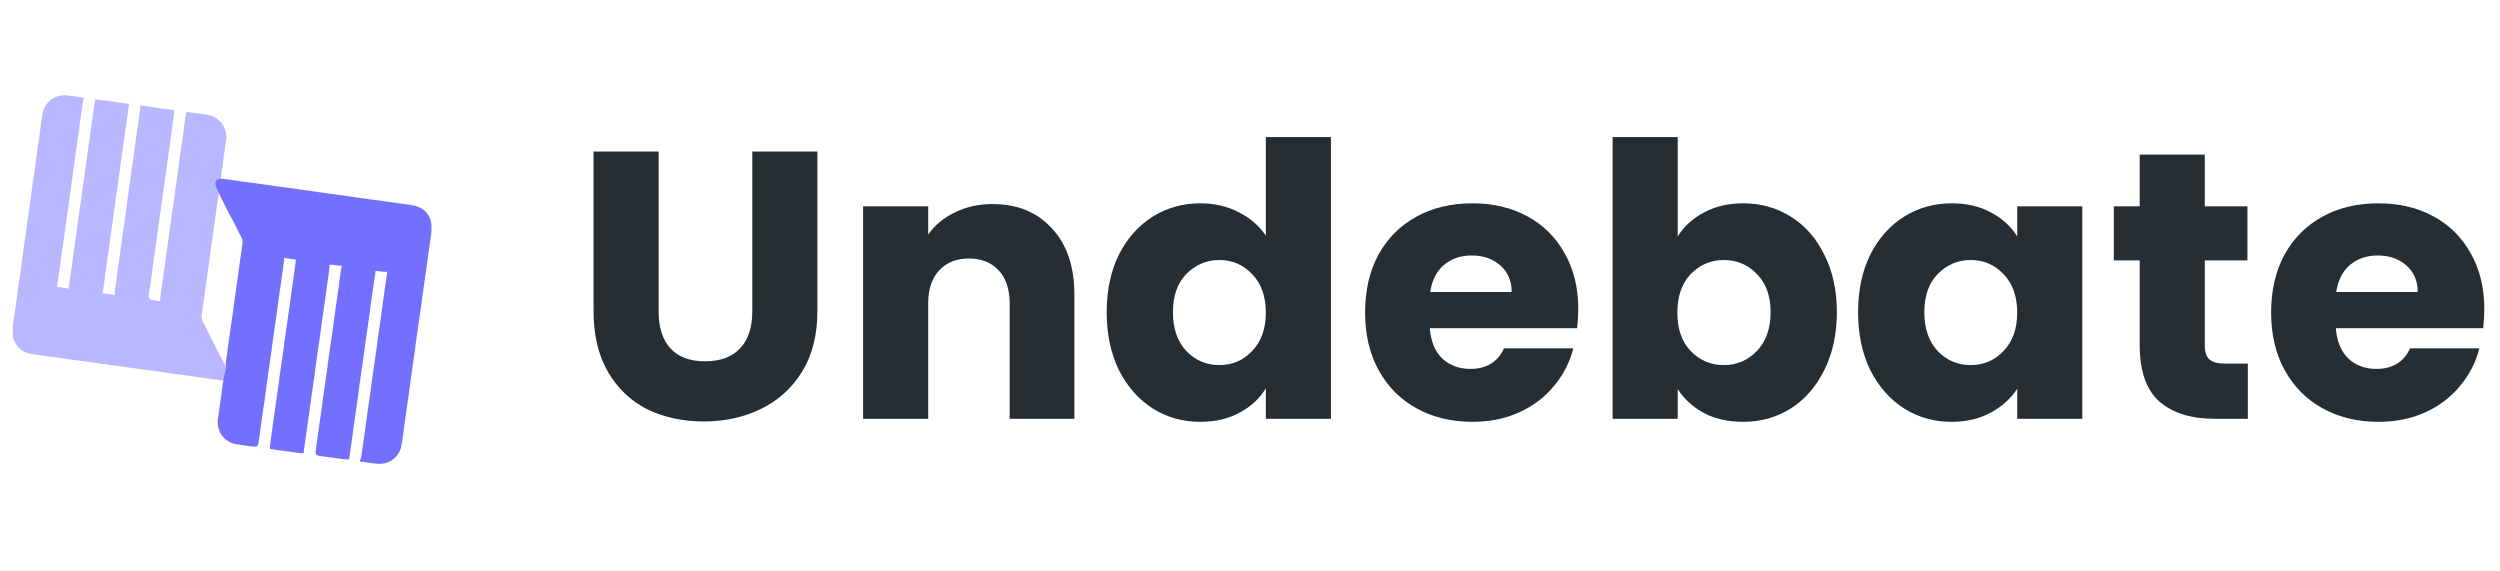 <svg width="197" height="45" viewBox="0 0 197 45" fill="none" xmlns="http://www.w3.org/2000/svg">
<path opacity="0.5" d="M17.639 29.995L17.64 29.879C17.642 29.824 17.645 29.768 17.651 29.713C17.662 29.621 17.676 29.529 17.69 29.438L17.709 29.298C17.724 29.183 17.743 29.067 17.744 28.95C17.745 28.878 17.729 28.808 17.709 28.741L17.653 28.601C17.619 28.531 17.584 28.461 17.548 28.392L17.389 28.113C17.337 28.021 17.286 27.928 17.238 27.835L17.132 27.625L16.923 27.207L16.363 26.092L16.084 25.535L15.982 25.328L15.928 25.198L15.896 25.076L15.887 24.957L15.894 24.831L15.911 24.697L15.932 24.559L15.98 24.21L16.012 24.001L16.05 23.722L16.082 23.513L16.11 23.304L16.151 23.025L16.167 22.886L16.182 22.747L16.232 22.398L16.26 22.189L16.302 21.91L16.33 21.701L16.362 21.492L16.4 21.213L16.432 21.004L16.47 20.725L16.501 20.516L16.517 20.377L16.531 20.237L16.572 19.959L16.609 19.68L16.641 19.471L16.679 19.192L16.711 18.983L16.749 18.704L16.781 18.495L16.819 18.216L16.85 18.007L16.89 17.659L16.921 17.45L16.959 17.171L16.991 16.962L17.029 16.683L17.071 16.404L17.099 16.195L17.131 15.986L17.48 13.477L17.499 13.337L17.518 13.198L17.558 12.919L17.58 12.71L17.599 12.571L17.62 12.431L17.658 12.152L17.69 11.943L17.728 11.665L17.77 11.386L17.788 11.246L17.808 11.107L17.829 10.967L17.836 10.898L17.84 10.758C17.835 10.617 17.805 10.477 17.768 10.34C17.729 10.197 17.682 10.053 17.61 9.922L17.524 9.783L17.472 9.713L17.352 9.577L17.287 9.511L17.149 9.392C17.003 9.276 16.837 9.187 16.66 9.124C16.591 9.099 16.521 9.081 16.451 9.063L16.381 9.048C16.288 9.031 16.195 9.019 16.101 9.007L15.961 8.987L15.752 8.957L15.472 8.927L15.262 8.895L14.986 8.858C14.891 8.843 14.797 8.824 14.703 8.807L14.662 8.923L14.657 8.957L14.641 9.027L14.633 9.089L14.614 9.225L14.582 9.434L14.544 9.713L14.504 9.992L14.473 10.271L14.442 10.48L14.414 10.689L14.372 10.967L14.344 11.177L14.302 11.455L14.274 11.665L14.232 11.943L14.194 12.222L14.163 12.431L14.147 12.571L14.133 12.71L14.092 12.989L14.055 13.268L14.023 13.477L13.985 13.755L13.953 13.965L13.915 14.243L13.883 14.453L13.845 14.731L13.814 14.94L13.774 15.289L13.743 15.498L13.705 15.777L13.673 15.986L13.635 16.265L13.603 16.474L13.565 16.753L13.533 16.962L13.495 17.24L13.463 17.45L13.425 17.728L13.385 18.007L13.371 18.146L13.355 18.286L13.323 18.495L13.286 18.774L13.254 18.983L13.216 19.262L13.184 19.471L13.146 19.75L13.114 19.959L13.086 20.168L13.045 20.447L13.005 20.795L12.974 21.004L12.936 21.283L12.904 21.492L12.866 21.771L12.834 21.98L12.796 22.259L12.764 22.468L12.736 22.677L12.686 23.025L12.656 23.304L12.625 23.502L12.617 23.572L12.612 23.606L12.605 23.722L12.489 23.715L12.454 23.711L12.384 23.702L12.186 23.671L12.047 23.649L11.917 23.612L11.859 23.581L11.771 23.491L11.731 23.37L11.727 23.303L11.73 23.234L11.738 23.165L11.757 23.025L11.785 22.816L11.827 22.538L11.855 22.328L11.897 22.05L11.925 21.84L11.957 21.631L11.995 21.353L12.027 21.143L12.065 20.865L12.096 20.656L12.127 20.377L12.167 20.098L12.205 19.819L12.237 19.61L12.275 19.331L12.307 19.122L12.345 18.843L12.377 18.634L12.415 18.356L12.446 18.146L12.485 17.798L12.526 17.519L12.554 17.31L12.586 17.101L12.624 16.822L12.656 16.613L12.694 16.334L12.726 16.125L12.764 15.846L12.795 15.637L12.835 15.289L12.866 15.08L12.904 14.801L12.936 14.592L12.974 14.313L13.006 14.104L13.044 13.825L13.076 13.616L13.104 13.407L13.145 13.128L13.184 12.78L13.226 12.501L13.254 12.292L13.286 12.083L13.323 11.804L13.355 11.595L13.393 11.316L13.425 11.107L13.463 10.828L13.495 10.619L13.534 10.271L13.565 10.062L13.603 9.783L13.635 9.574L13.663 9.364L13.704 9.086L13.718 8.949C13.726 8.856 13.723 8.761 13.724 8.667L13.607 8.661L13.573 8.656L13.503 8.648L13.235 8.609L12.955 8.578L12.745 8.547L12.466 8.509L12.256 8.477L11.976 8.44L11.767 8.408L11.487 8.37L11.288 8.339L11.218 8.331L11.184 8.326L11.067 8.319L11.06 8.435L11.056 8.469L11.047 8.539L11.017 8.738L10.987 9.016L10.937 9.364L10.909 9.574L10.877 9.783L10.839 10.062L10.807 10.271L10.769 10.549L10.737 10.758L10.699 11.037L10.668 11.246L10.628 11.595L10.597 11.804L10.559 12.083L10.527 12.292L10.489 12.571L10.457 12.78L10.419 13.059L10.387 13.268L10.359 13.477L10.318 13.755L10.279 14.104L10.247 14.313L10.209 14.592L10.177 14.801L10.139 15.08L10.107 15.289L10.07 15.568L10.038 15.777L10 16.055L9.96 16.334L9.945 16.474L9.929 16.613L9.888 16.892L9.86 17.101L9.828 17.31L9.79 17.589L9.758 17.798L9.72 18.077L9.688 18.286L9.65 18.565L9.619 18.774L9.579 19.122L9.538 19.401L9.51 19.61L9.478 19.819L9.44 20.098L9.408 20.307L9.37 20.586L9.338 20.795L9.301 21.074L9.269 21.283L9.23 21.631L9.199 21.84L9.161 22.119L9.129 22.328L9.101 22.538L9.06 22.816L9.046 22.953C9.038 23.046 9.041 23.141 9.04 23.235L8.923 23.222L8.889 23.215L8.819 23.205L8.689 23.184L8.344 23.145C8.249 23.133 8.155 23.112 8.061 23.095L8.102 22.979L8.107 22.945L8.123 22.875L8.131 22.813L8.15 22.677L8.182 22.468L8.22 22.189L8.26 21.91L8.291 21.631L8.322 21.422L8.35 21.213L8.392 20.934L8.42 20.725L8.462 20.447L8.49 20.237L8.532 19.959L8.569 19.68L8.601 19.471L8.617 19.331L8.631 19.192L8.671 18.913L8.709 18.634L8.741 18.425L8.779 18.146L8.811 17.937L8.849 17.659L8.881 17.45L8.919 17.171L8.95 16.962L8.99 16.613L9.031 16.334L9.059 16.125L9.091 15.916L9.129 15.637L9.161 15.428L9.199 15.149L9.231 14.94L9.269 14.662L9.3 14.453L9.339 14.104L9.37 13.895L9.408 13.616L9.44 13.407L9.478 13.128L9.51 12.919L9.548 12.64L9.58 12.431L9.608 12.222L9.649 11.943L9.666 11.804L9.68 11.665L9.72 11.386L9.758 11.107L9.79 10.898L9.828 10.619L9.86 10.41L9.898 10.131L9.93 9.922L9.968 9.643L10 9.434L10.028 9.225L10.078 8.877L10.108 8.598L10.139 8.4L10.147 8.33L10.152 8.296L10.159 8.18L10.042 8.173L10.008 8.168L9.938 8.16L9.739 8.129L9.459 8.091L9.25 8.059L8.97 8.021L8.76 7.989L8.481 7.952L8.271 7.92L7.991 7.89L7.723 7.851L7.653 7.843L7.619 7.838L7.502 7.831C7.484 7.925 7.465 8.019 7.451 8.113L7.413 8.389L7.381 8.598L7.353 8.807L7.311 9.086L7.273 9.364L7.242 9.574L7.202 9.922L7.171 10.131L7.133 10.41L7.101 10.619L7.063 10.898L7.031 11.107L6.993 11.386L6.961 11.595L6.924 11.874L6.883 12.152L6.869 12.292L6.853 12.431L6.822 12.64L6.784 12.919L6.752 13.128L6.714 13.407L6.682 13.616L6.644 13.895L6.612 14.104L6.574 14.383L6.542 14.592L6.504 14.871L6.473 15.08L6.433 15.428L6.402 15.637L6.364 15.916L6.332 16.125L6.294 16.404L6.262 16.613L6.224 16.892L6.192 17.101L6.164 17.31L6.123 17.589L6.084 17.937L6.053 18.146L6.015 18.425L5.983 18.634L5.945 18.913L5.913 19.122L5.875 19.401L5.843 19.61L5.815 19.819L5.774 20.098L5.734 20.447L5.703 20.656L5.665 20.934L5.633 21.143L5.595 21.422L5.563 21.631L5.525 21.91L5.493 22.119L5.465 22.328L5.434 22.526L5.424 22.596L5.417 22.63L5.404 22.747C5.31 22.729 5.216 22.71 5.122 22.696L4.847 22.658L4.717 22.637L4.647 22.626L4.612 22.62L4.496 22.607L4.508 22.491L4.515 22.457L4.525 22.387L4.556 22.189L4.575 22.05L4.616 21.771L4.654 21.492L4.686 21.283L4.724 21.004L4.756 20.795L4.772 20.656L4.786 20.516L4.826 20.237L4.864 19.959L4.896 19.75L4.934 19.471L4.966 19.262L5.004 18.983L5.036 18.774L5.074 18.495L5.105 18.286L5.144 17.937L5.176 17.728L5.214 17.45L5.246 17.24L5.284 16.962L5.316 16.753L5.353 16.474L5.385 16.265L5.423 15.986L5.455 15.777L5.493 15.498L5.525 15.289L5.564 14.94L5.595 14.731L5.633 14.453L5.665 14.243L5.703 13.965L5.735 13.755L5.773 13.477L5.805 13.268L5.843 12.989L5.874 12.78L5.89 12.64L5.905 12.501L5.945 12.222L5.983 11.943L6.015 11.734L6.053 11.455L6.085 11.246L6.122 10.967L6.155 10.758L6.192 10.48L6.224 10.271L6.263 9.922L6.304 9.643L6.332 9.434L6.364 9.225L6.402 8.946L6.434 8.737L6.472 8.458L6.514 8.18L6.542 7.974C6.556 7.879 6.575 7.785 6.593 7.692L6.476 7.679L6.442 7.673L6.372 7.662L6.242 7.641L5.964 7.603L5.754 7.572L5.474 7.542C5.335 7.525 5.196 7.496 5.055 7.501C4.961 7.504 4.867 7.52 4.775 7.539C4.657 7.563 4.539 7.588 4.426 7.631C4.247 7.698 4.083 7.8 3.939 7.924C3.806 8.038 3.69 8.171 3.596 8.319C3.54 8.406 3.491 8.5 3.455 8.598L3.408 8.737L3.37 8.877L3.339 9.016C3.32 9.108 3.311 9.202 3.298 9.295L3.256 9.574L3.218 9.852L3.178 10.131L3.148 10.41L3.116 10.619L3.078 10.898L3.046 11.107L3.008 11.386L2.976 11.595L2.939 11.874L2.907 12.083L2.869 12.361L2.837 12.571L2.807 12.849L2.767 13.128L2.729 13.407L2.697 13.616L2.659 13.895L2.627 14.104L2.589 14.383L2.557 14.592L2.519 14.871L2.479 15.149L2.465 15.289L2.448 15.428L2.417 15.637L2.379 15.916L2.347 16.125L2.309 16.404L2.277 16.613L2.239 16.892L2.207 17.101L2.17 17.38L2.129 17.659L2.115 17.798L2.099 17.937L2.058 18.216L2.03 18.425L1.998 18.634L1.96 18.913L1.928 19.122L1.89 19.401L1.858 19.61L1.82 19.889L1.789 20.098L1.749 20.447L1.718 20.656L1.68 20.934L1.648 21.143L1.61 21.422L1.578 21.631L1.54 21.91L1.508 22.119L1.48 22.328L1.46 22.468L1.43 22.677L1.4 22.956L1.368 23.165L1.331 23.444L1.299 23.653L1.261 23.931L1.229 24.141L1.191 24.419L1.159 24.628L1.121 24.907L1.089 25.116L1.061 25.325L1.04 25.465C1.03 25.534 1.019 25.604 1.012 25.674C1.003 25.767 1.001 25.86 1 25.953L1 26.162C1.001 26.301 0.998 26.442 1.026 26.58C1.046 26.676 1.079 26.769 1.118 26.859C1.149 26.93 1.184 27.001 1.225 27.068C1.346 27.268 1.509 27.444 1.699 27.581C1.765 27.628 1.836 27.671 1.909 27.707L1.979 27.742C2.07 27.783 2.162 27.822 2.258 27.849C2.395 27.889 2.537 27.903 2.678 27.923L2.888 27.955L3.167 27.993L3.377 28.025L3.657 28.063L3.866 28.094L4.216 28.133L4.496 28.174L4.705 28.202L4.915 28.234L5.195 28.272L5.404 28.304L5.544 28.323L5.684 28.341L5.894 28.373L6.173 28.411L6.383 28.442L6.523 28.458L6.663 28.473L6.942 28.513L7.222 28.55L7.432 28.582L7.712 28.62L7.921 28.652L8.201 28.69L8.411 28.722L8.69 28.759L8.9 28.791L9.25 28.83L9.459 28.861L9.739 28.899L9.949 28.931L10.228 28.969L10.438 29.001L10.718 29.038L10.928 29.07L11.137 29.098L11.417 29.139L11.767 29.178L11.976 29.21L12.256 29.247L12.466 29.279L12.745 29.317L12.955 29.349L13.235 29.387L13.444 29.419L13.654 29.447L13.934 29.488L14.283 29.527L14.493 29.558L14.773 29.596L14.982 29.628L15.262 29.666L15.472 29.698L15.752 29.735L15.961 29.767L16.241 29.805L16.451 29.837L16.73 29.875L16.94 29.906L17.288 29.945L17.418 29.966L17.488 29.976L17.522 29.983L17.639 29.995Z" fill="#7470FF"/>
<path d="M22.395 20.309L22.512 20.339L22.616 20.359L22.884 20.397L23.083 20.428L23.153 20.436L23.187 20.441L23.304 20.448L23.302 20.564C23.301 20.62 23.298 20.675 23.292 20.73L23.243 21.075L23.215 21.284L23.183 21.494L23.145 21.772L23.113 21.981L23.075 22.26L23.033 22.539L23.005 22.748L22.973 22.957L22.935 23.236L22.904 23.445L22.864 23.794L22.833 24.003L22.795 24.281L22.763 24.491L22.725 24.769L22.693 24.978L22.655 25.257L22.623 25.466L22.585 25.745L22.553 25.954L22.516 26.233L22.484 26.442L22.446 26.721L22.414 26.93L22.398 27.069L22.384 27.209L22.344 27.488L22.306 27.766L22.274 27.975L22.236 28.254L22.204 28.463L22.166 28.742L22.134 28.951L22.096 29.23L22.064 29.439L22.026 29.718L21.995 29.927L21.956 30.276L21.924 30.485L21.886 30.763L21.854 30.973L21.817 31.251L21.775 31.53L21.747 31.739L21.715 31.948L21.677 32.227L21.645 32.436L21.607 32.715L21.575 32.924L21.537 33.203L21.506 33.412L21.475 33.691L21.456 33.83L21.435 33.969L21.397 34.248L21.365 34.457L21.337 34.666L21.317 34.806C21.306 34.875 21.295 34.944 21.288 35.013C21.276 35.13 21.277 35.246 21.276 35.364L21.393 35.394L21.497 35.414L21.766 35.452L22.045 35.492L22.255 35.514L22.395 35.532L22.535 35.554L22.814 35.591L23.024 35.623L23.234 35.651L23.373 35.672C23.443 35.682 23.512 35.693 23.581 35.7C23.698 35.712 23.815 35.711 23.933 35.712L23.936 35.596L23.945 35.492L23.984 35.224L24.022 34.945L24.064 34.666L24.092 34.457L24.133 34.179L24.162 33.969L24.194 33.76L24.231 33.482L24.263 33.273L24.301 32.994L24.333 32.785L24.371 32.506L24.402 32.297L24.442 31.948L24.473 31.739L24.511 31.46L24.543 31.251L24.581 30.973L24.613 30.763L24.651 30.485L24.683 30.276L24.721 29.997L24.753 29.788L24.791 29.509L24.822 29.3L24.861 28.951L24.893 28.742L24.93 28.463L24.962 28.254L25 27.975L25.032 27.766L25.07 27.488L25.102 27.278L25.14 27L25.172 26.791L25.21 26.512L25.242 26.303L25.28 26.024L25.311 25.815L25.351 25.466L25.382 25.257L25.41 25.048L25.452 24.769L25.48 24.56L25.522 24.281L25.56 24.003L25.602 23.724L25.63 23.515L25.662 23.306L25.7 23.027L25.731 22.818L25.761 22.539L25.78 22.399L25.802 22.26L25.839 21.981L25.871 21.772L25.899 21.563L25.92 21.424C25.93 21.355 25.942 21.286 25.948 21.216C25.96 21.1 25.959 20.983 25.96 20.866C26.078 20.867 26.195 20.866 26.312 20.878C26.381 20.885 26.45 20.896 26.519 20.906L26.656 20.924C26.711 20.93 26.767 20.933 26.822 20.935L26.939 20.936L26.909 21.052L26.888 21.156L26.84 21.494L26.818 21.633L26.78 21.912L26.749 22.121L26.718 22.399L26.7 22.539L26.678 22.678L26.64 22.957L26.608 23.166L26.57 23.445L26.538 23.654L26.501 23.933L26.459 24.212L26.431 24.421L26.399 24.63L26.361 24.909L26.329 25.118L26.29 25.466L26.259 25.675L26.221 25.954L26.189 26.163L26.151 26.442L26.119 26.651L26.081 26.93L26.049 27.139L26.011 27.418L25.979 27.627L25.941 27.906L25.909 28.115L25.871 28.394L25.84 28.603L25.801 28.951L25.77 29.16L25.732 29.439L25.7 29.648L25.662 29.927L25.63 30.136L25.592 30.415L25.56 30.624L25.522 30.903L25.49 31.112L25.452 31.391L25.421 31.6L25.39 31.878L25.371 32.018L25.35 32.157L25.312 32.436L25.28 32.645L25.242 32.924L25.2 33.203L25.172 33.412L25.14 33.621L25.102 33.9L25.07 34.109L25.032 34.388L25 34.597L24.972 34.806L24.931 35.085L24.901 35.364L24.883 35.502L24.875 35.571L24.872 35.638L24.876 35.702L24.916 35.809C24.965 35.877 25.048 35.9 25.125 35.913L25.331 35.941L25.611 35.982L25.82 36.01L26.1 36.051L26.31 36.079L26.52 36.111L26.799 36.149C26.892 36.162 26.985 36.179 27.078 36.188C27.218 36.202 27.358 36.199 27.498 36.2C27.516 36.106 27.535 36.012 27.549 35.918L27.577 35.712L27.619 35.433L27.657 35.154L27.689 34.945L27.727 34.666L27.759 34.457L27.787 34.248L27.828 33.969L27.868 33.621L27.899 33.412L27.937 33.133L27.969 32.924L28.007 32.645L28.039 32.436L28.077 32.157L28.109 31.948L28.146 31.669L28.178 31.46L28.216 31.182L28.248 30.973L28.287 30.624L28.318 30.415L28.356 30.136L28.388 29.927L28.426 29.648L28.458 29.439L28.496 29.16L28.528 28.951L28.566 28.672L28.598 28.463L28.636 28.184L28.668 27.975L28.706 27.697L28.737 27.488L28.776 27.139L28.808 26.93L28.846 26.651L28.878 26.442L28.916 26.163L28.948 25.954L28.985 25.675L29.017 25.466L29.055 25.188L29.087 24.978L29.125 24.7L29.157 24.491L29.173 24.351L29.187 24.212L29.227 23.933L29.265 23.654L29.297 23.445L29.335 23.166L29.367 22.957L29.405 22.678L29.437 22.469L29.475 22.191L29.507 21.981L29.545 21.704L29.566 21.574L29.576 21.505L29.583 21.471L29.596 21.354L29.712 21.357L29.817 21.366C29.929 21.38 30.041 21.401 30.153 21.412C30.27 21.423 30.387 21.423 30.505 21.424L30.498 21.54L30.493 21.574L30.485 21.644L30.444 21.912L30.416 22.121L30.374 22.399L30.346 22.609L30.304 22.887L30.276 23.096L30.234 23.375L30.206 23.584L30.175 23.794L30.135 24.142L30.094 24.421L30.066 24.63L30.034 24.839L29.996 25.118L29.964 25.327L29.926 25.606L29.884 25.884L29.856 26.094L29.824 26.303L29.787 26.581L29.755 26.791L29.739 26.93L29.725 27.069L29.685 27.348L29.647 27.627L29.615 27.836L29.577 28.115L29.545 28.324L29.507 28.603L29.475 28.812L29.437 29.091L29.405 29.3L29.367 29.578L29.335 29.788L29.297 30.066L29.266 30.276L29.226 30.624L29.195 30.833L29.157 31.112L29.125 31.321L29.087 31.6L29.055 31.809L29.017 32.088L28.985 32.297L28.948 32.575L28.916 32.785L28.878 33.063L28.846 33.273L28.807 33.621L28.766 33.9L28.738 34.109L28.706 34.318L28.678 34.527L28.646 34.736L28.598 35.085L28.556 35.364L28.528 35.573L28.496 35.782L28.462 35.989L28.446 36.057C28.432 36.114 28.411 36.169 28.389 36.223L28.337 36.339L28.454 36.38L28.488 36.384L28.558 36.399L28.62 36.405L28.757 36.42L29.036 36.46L29.176 36.479L29.386 36.508C29.479 36.522 29.572 36.536 29.666 36.542C29.759 36.548 29.852 36.549 29.945 36.547C30.039 36.545 30.132 36.541 30.225 36.526C30.32 36.51 30.414 36.484 30.505 36.452C30.601 36.417 30.696 36.376 30.784 36.324C30.911 36.249 31.025 36.156 31.131 36.054C31.238 35.951 31.335 35.838 31.414 35.712L31.489 35.573L31.52 35.503L31.569 35.364L31.589 35.294L31.622 35.154C31.642 35.062 31.659 34.969 31.674 34.876L31.693 34.736L31.712 34.597L31.744 34.388L31.772 34.179L31.822 33.83L31.836 33.691L31.853 33.551L31.884 33.342L31.922 33.063L31.954 32.854L31.992 32.575L32.024 32.366L32.062 32.088L32.094 31.878L32.132 31.6L32.163 31.391L32.201 31.112L32.233 30.903L32.261 30.694L32.303 30.415L32.342 30.066L32.373 29.857L32.411 29.578L32.443 29.369L32.481 29.091L32.513 28.881L32.551 28.603L32.583 28.394L32.621 28.115L32.653 27.906L32.691 27.627L32.722 27.418L32.761 27.069L32.793 26.86L32.831 26.581L32.863 26.372L32.901 26.094L32.933 25.884L32.97 25.606L33.002 25.397L33.04 25.118L33.072 24.909L33.11 24.63L33.142 24.421L33.18 24.142L33.211 23.933L33.251 23.584L33.282 23.375L33.32 23.096L33.352 22.887L33.38 22.678L33.422 22.399L33.47 22.051L33.502 21.842L33.53 21.633L33.562 21.424L33.59 21.215L33.631 20.936L33.67 20.587L33.702 20.378L33.739 20.099L33.772 19.89L33.809 19.612L33.841 19.402L33.879 19.124L33.911 18.915L33.939 18.706L33.96 18.566C33.97 18.497 33.982 18.427 33.988 18.357C34.002 18.218 34.001 18.078 34 17.939C34 17.775 34 17.611 33.963 17.451C33.929 17.305 33.87 17.164 33.797 17.033C33.73 16.913 33.652 16.797 33.558 16.697C33.462 16.596 33.35 16.512 33.231 16.439C33.1 16.359 32.958 16.296 32.812 16.25C32.743 16.229 32.672 16.212 32.602 16.197C32.509 16.178 32.416 16.16 32.322 16.146L32.112 16.118L31.833 16.076L31.553 16.038L31.343 16.006L31.064 15.968L30.784 15.927L30.575 15.899L30.365 15.867L30.085 15.829L29.875 15.798L29.735 15.782L29.596 15.767L29.316 15.727L29.036 15.69L28.827 15.658L28.547 15.62L28.337 15.588L28.058 15.55L27.848 15.518L27.568 15.48L27.358 15.449L27.149 15.421L26.869 15.379L26.59 15.341L26.38 15.31L26.1 15.28L25.82 15.239L25.541 15.202L25.331 15.17L25.051 15.132L24.842 15.1L24.562 15.062L24.352 15.03L24.073 14.993L23.863 14.961L23.583 14.923L23.373 14.891L23.094 14.853L22.814 14.813L22.674 14.799L22.535 14.783L22.325 14.752L22.045 14.714L21.835 14.682L21.556 14.644L21.346 14.612L21.066 14.574L20.857 14.543L20.577 14.505L20.367 14.473L20.088 14.435L19.878 14.404L19.598 14.373L19.389 14.344L19.249 14.324L19.039 14.296L18.759 14.254L18.549 14.226L18.34 14.194L18.06 14.156C17.944 14.139 17.828 14.12 17.711 14.107C17.641 14.099 17.571 14.092 17.501 14.088L17.431 14.087L17.361 14.089L17.292 14.098L17.225 14.114L17.162 14.138L17.054 14.215L17.015 14.266L16.971 14.388L16.967 14.455L16.973 14.524L17.009 14.663L17.066 14.802L17.161 15.011L17.313 15.36L17.414 15.569L17.763 16.266L17.903 16.545L18.045 16.824L18.16 17.033L18.318 17.312C18.381 17.426 18.438 17.543 18.497 17.66L18.672 18.009L18.916 18.496L19.018 18.703L19.072 18.833L19.105 18.955L19.111 19.014L19.113 19.074L19.106 19.2C19.098 19.291 19.082 19.382 19.068 19.472L19.048 19.612L19.02 19.821L18.978 20.099L18.95 20.309L18.908 20.587L18.88 20.797L18.849 21.006L18.833 21.145L18.818 21.284L18.778 21.563L18.74 21.842L18.708 22.051L18.67 22.33L18.638 22.539L18.601 22.818L18.569 23.027L18.531 23.306L18.499 23.515L18.461 23.794L18.429 24.003L18.39 24.351L18.359 24.56L18.321 24.839L18.289 25.048L18.251 25.327L18.219 25.536L18.181 25.815L18.149 26.024L18.111 26.303L18.079 26.512L18.041 26.791L18.009 27L17.971 27.278L17.94 27.488L17.91 27.766L17.891 27.906L17.869 28.045L17.831 28.324C17.818 28.417 17.801 28.509 17.792 28.603C17.774 28.788 17.788 28.976 17.758 29.16C17.742 29.255 17.715 29.346 17.693 29.439C17.676 29.509 17.662 29.578 17.651 29.648L17.632 29.788L17.611 29.927L17.554 30.276L17.521 30.485L17.481 30.833L17.44 31.112L17.412 31.321L17.38 31.53L17.342 31.809L17.31 32.018L17.291 32.157L17.272 32.297L17.24 32.506L17.202 32.785L17.171 32.994L17.163 33.063L17.154 33.203L17.154 33.342L17.164 33.482C17.171 33.552 17.187 33.622 17.204 33.691L17.247 33.83L17.271 33.9L17.327 34.039L17.361 34.109L17.398 34.178L17.487 34.317L17.594 34.451L17.654 34.514L17.783 34.63L17.852 34.681L17.99 34.773L18.06 34.812L18.2 34.882L18.34 34.938C18.409 34.961 18.478 34.979 18.549 34.993C18.619 35.007 18.689 35.014 18.759 35.024L19.039 35.066L19.319 35.104L19.528 35.136L19.808 35.173L19.947 35.193L20.016 35.2L20.147 35.196L20.205 35.179L20.255 35.151L20.296 35.112L20.326 35.062L20.363 34.941L20.386 34.806L20.418 34.597L20.446 34.388L20.467 34.248L20.496 34.039L20.527 33.76L20.568 33.482L20.596 33.273L20.628 33.063L20.656 32.854L20.698 32.575L20.726 32.366L20.768 32.088L20.806 31.809L20.838 31.6L20.876 31.321L20.908 31.112L20.936 30.903L20.977 30.624L21.016 30.276L21.047 30.066L21.085 29.788L21.117 29.578L21.155 29.3L21.187 29.091L21.225 28.812L21.257 28.603L21.295 28.324L21.327 28.115L21.355 27.906L21.396 27.627L21.436 27.278L21.467 27.069L21.505 26.791L21.547 26.512L21.575 26.303L21.617 26.024L21.645 25.815L21.677 25.606L21.715 25.327L21.747 25.118L21.785 24.839L21.817 24.63L21.854 24.351L21.886 24.142L21.925 23.794L21.966 23.515L21.994 23.306L22.026 23.096L22.064 22.818L22.096 22.609L22.134 22.33L22.166 22.121L22.204 21.842L22.236 21.633L22.274 21.354L22.314 21.075L22.336 20.866L22.383 20.529L22.392 20.425L22.395 20.309Z" fill="#7470FF"/>
<path d="M51.9 11.94V24.54C51.9 25.8 52.21 26.77 52.83 27.45C53.45 28.13 54.36 28.47 55.56 28.47C56.76 28.47 57.68 28.13 58.32 27.45C58.96 26.77 59.28 25.8 59.28 24.54V11.94H64.41V24.51C64.41 26.39 64.01 27.98 63.21 29.28C62.41 30.58 61.33 31.56 59.97 32.22C58.63 32.88 57.13 33.21 55.47 33.21C53.81 33.21 52.32 32.89 51 32.25C49.7 31.59 48.67 30.61 47.91 29.31C47.15 27.99 46.77 26.39 46.77 24.51V11.94H51.9ZM78.212 16.08C80.172 16.08 81.732 16.72 82.892 18C84.072 19.26 84.662 21 84.662 23.22V33H79.562V23.91C79.562 22.79 79.272 21.92 78.692 21.3C78.112 20.68 77.332 20.37 76.352 20.37C75.372 20.37 74.592 20.68 74.012 21.3C73.432 21.92 73.142 22.79 73.142 23.91V33H68.012V16.26H73.142V18.48C73.662 17.74 74.362 17.16 75.242 16.74C76.122 16.3 77.112 16.08 78.212 16.08ZM87.207 24.6C87.207 22.88 87.527 21.37 88.167 20.07C88.827 18.77 89.717 17.77 90.837 17.07C91.957 16.37 93.207 16.02 94.587 16.02C95.687 16.02 96.687 16.25 97.587 16.71C98.507 17.17 99.227 17.79 99.747 18.57V10.8H104.877V33H99.747V30.6C99.267 31.4 98.577 32.04 97.677 32.52C96.797 33 95.767 33.24 94.587 33.24C93.207 33.24 91.957 32.89 90.837 32.19C89.717 31.47 88.827 30.46 88.167 29.16C87.527 27.84 87.207 26.32 87.207 24.6ZM99.747 24.63C99.747 23.35 99.387 22.34 98.667 21.6C97.967 20.86 97.107 20.49 96.087 20.49C95.067 20.49 94.197 20.86 93.477 21.6C92.777 22.32 92.427 23.32 92.427 24.6C92.427 25.88 92.777 26.9 93.477 27.66C94.197 28.4 95.067 28.77 96.087 28.77C97.107 28.77 97.967 28.4 98.667 27.66C99.387 26.92 99.747 25.91 99.747 24.63ZM124.369 24.36C124.369 24.84 124.339 25.34 124.279 25.86H112.669C112.749 26.9 113.079 27.7 113.659 28.26C114.259 28.8 114.989 29.07 115.849 29.07C117.129 29.07 118.019 28.53 118.519 27.45H123.979C123.699 28.55 123.189 29.54 122.449 30.42C121.729 31.3 120.819 31.99 119.719 32.49C118.619 32.99 117.389 33.24 116.029 33.24C114.389 33.24 112.929 32.89 111.649 32.19C110.369 31.49 109.369 30.49 108.649 29.19C107.929 27.89 107.569 26.37 107.569 24.63C107.569 22.89 107.919 21.37 108.619 20.07C109.339 18.77 110.339 17.77 111.619 17.07C112.899 16.37 114.369 16.02 116.029 16.02C117.649 16.02 119.089 16.36 120.349 17.04C121.609 17.72 122.589 18.69 123.289 19.95C124.009 21.21 124.369 22.68 124.369 24.36ZM119.119 23.01C119.119 22.13 118.819 21.43 118.219 20.91C117.619 20.39 116.869 20.13 115.969 20.13C115.109 20.13 114.379 20.38 113.779 20.88C113.199 21.38 112.839 22.09 112.699 23.01H119.119ZM132.205 18.63C132.685 17.85 133.375 17.22 134.275 16.74C135.175 16.26 136.205 16.02 137.365 16.02C138.745 16.02 139.995 16.37 141.115 17.07C142.235 17.77 143.115 18.77 143.755 20.07C144.415 21.37 144.745 22.88 144.745 24.6C144.745 26.32 144.415 27.84 143.755 29.16C143.115 30.46 142.235 31.47 141.115 32.19C139.995 32.89 138.745 33.24 137.365 33.24C136.185 33.24 135.155 33.01 134.275 32.55C133.395 32.07 132.705 31.44 132.205 30.66V33H127.075V10.8H132.205V18.63ZM139.525 24.6C139.525 23.32 139.165 22.32 138.445 21.6C137.745 20.86 136.875 20.49 135.835 20.49C134.815 20.49 133.945 20.86 133.225 21.6C132.525 22.34 132.175 23.35 132.175 24.63C132.175 25.91 132.525 26.92 133.225 27.66C133.945 28.4 134.815 28.77 135.835 28.77C136.855 28.77 137.725 28.4 138.445 27.66C139.165 26.9 139.525 25.88 139.525 24.6ZM146.416 24.6C146.416 22.88 146.736 21.37 147.376 20.07C148.036 18.77 148.926 17.77 150.046 17.07C151.166 16.37 152.416 16.02 153.796 16.02C154.976 16.02 156.006 16.26 156.886 16.74C157.786 17.22 158.476 17.85 158.956 18.63V16.26H164.086V33H158.956V30.63C158.456 31.41 157.756 32.04 156.856 32.52C155.976 33 154.946 33.24 153.766 33.24C152.406 33.24 151.166 32.89 150.046 32.19C148.926 31.47 148.036 30.46 147.376 29.16C146.736 27.84 146.416 26.32 146.416 24.6ZM158.956 24.63C158.956 23.35 158.596 22.34 157.876 21.6C157.176 20.86 156.316 20.49 155.296 20.49C154.276 20.49 153.406 20.86 152.686 21.6C151.986 22.32 151.636 23.32 151.636 24.6C151.636 25.88 151.986 26.9 152.686 27.66C153.406 28.4 154.276 28.77 155.296 28.77C156.316 28.77 157.176 28.4 157.876 27.66C158.596 26.92 158.956 25.91 158.956 24.63ZM177.128 28.65V33H174.518C172.658 33 171.208 32.55 170.168 31.65C169.128 30.73 168.608 29.24 168.608 27.18V20.52H166.568V16.26H168.608V12.18H173.738V16.26H177.098V20.52H173.738V27.24C173.738 27.74 173.858 28.1 174.098 28.32C174.338 28.54 174.738 28.65 175.298 28.65H177.128ZM195.765 24.36C195.765 24.84 195.735 25.34 195.675 25.86H184.065C184.145 26.9 184.475 27.7 185.055 28.26C185.655 28.8 186.385 29.07 187.245 29.07C188.525 29.07 189.415 28.53 189.915 27.45H195.375C195.095 28.55 194.585 29.54 193.845 30.42C193.125 31.3 192.215 31.99 191.115 32.49C190.015 32.99 188.785 33.24 187.425 33.24C185.785 33.24 184.325 32.89 183.045 32.19C181.765 31.49 180.765 30.49 180.045 29.19C179.325 27.89 178.965 26.37 178.965 24.63C178.965 22.89 179.315 21.37 180.015 20.07C180.735 18.77 181.735 17.77 183.015 17.07C184.295 16.37 185.765 16.02 187.425 16.02C189.045 16.02 190.485 16.36 191.745 17.04C193.005 17.72 193.985 18.69 194.685 19.95C195.405 21.21 195.765 22.68 195.765 24.36ZM190.515 23.01C190.515 22.13 190.215 21.43 189.615 20.91C189.015 20.39 188.265 20.13 187.365 20.13C186.505 20.13 185.775 20.38 185.175 20.88C184.595 21.38 184.235 22.09 184.095 23.01H190.515Z" fill="#262D33"/>
</svg>
